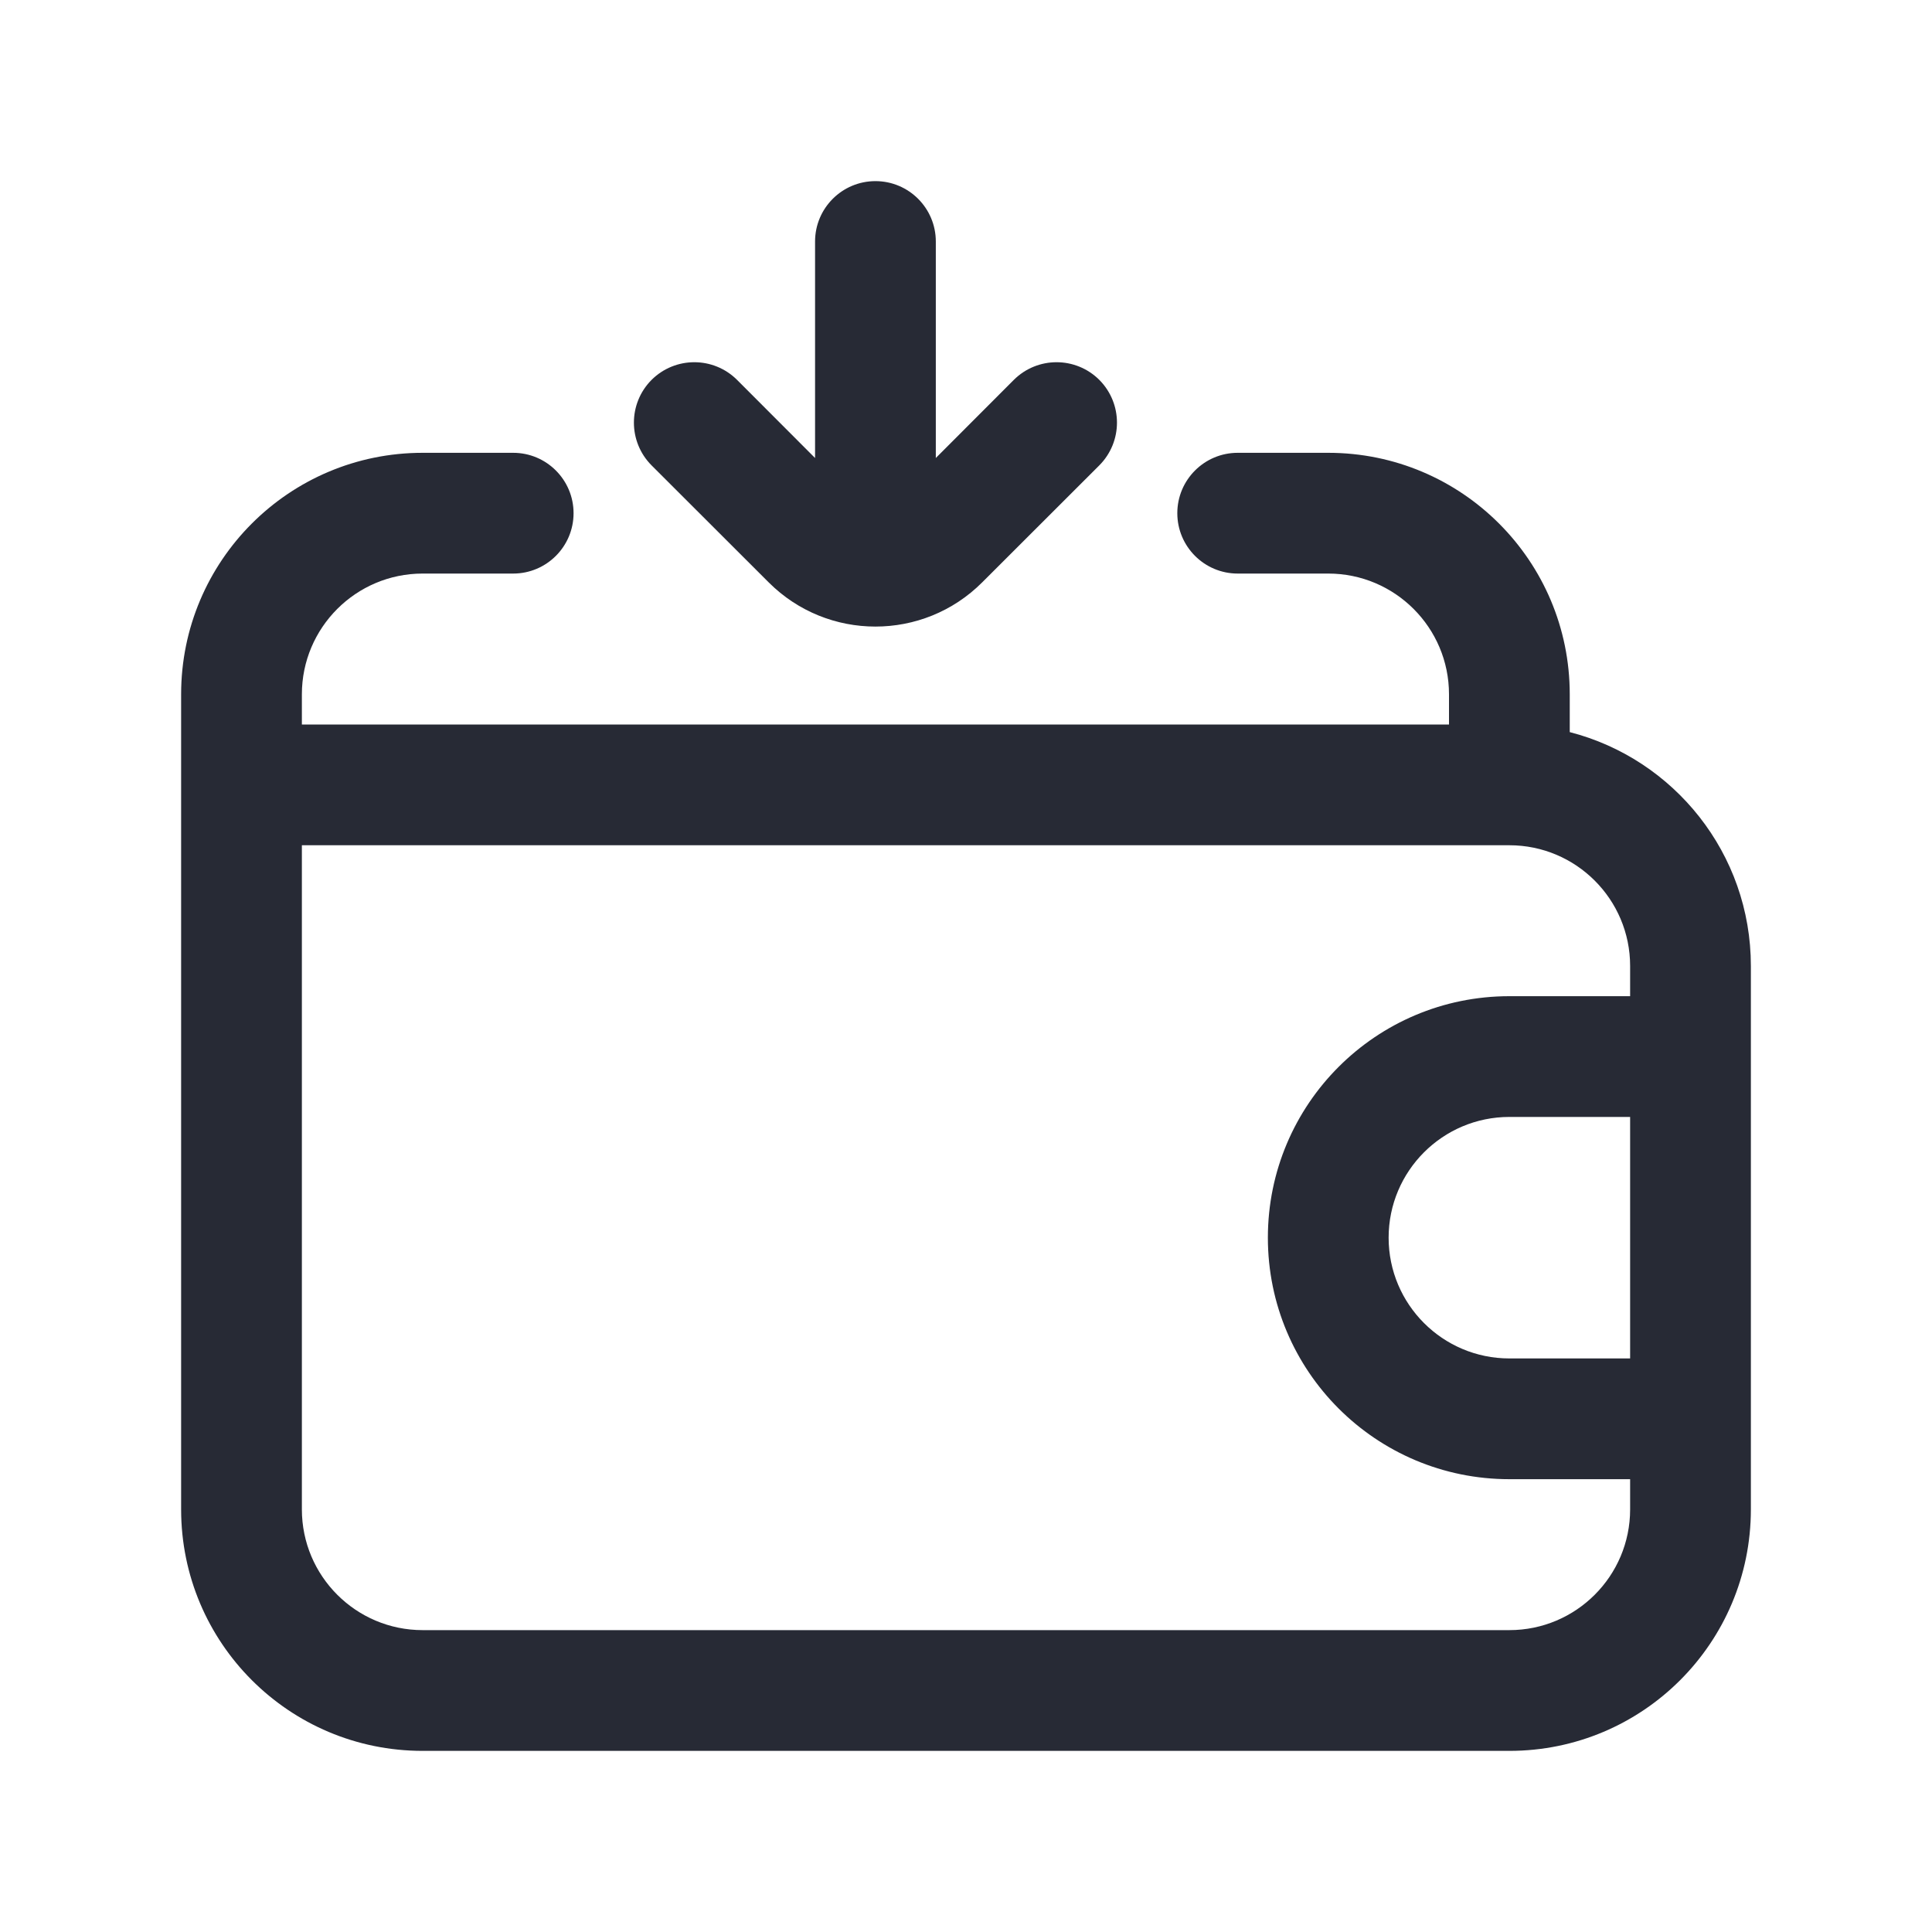<svg width="16" height="16" viewBox="0 0 16 16" fill="none" xmlns="http://www.w3.org/2000/svg">
<path fill-rule="evenodd" clip-rule="evenodd" d="M7.25 1.5C7.526 1.5 7.75 1.724 7.75 2V3.793L8.396 3.146C8.592 2.951 8.908 2.951 9.104 3.146C9.299 3.342 9.299 3.658 9.104 3.854L8.134 4.823C7.646 5.311 6.854 5.311 6.366 4.823L5.396 3.854C5.201 3.658 5.201 3.342 5.396 3.146C5.592 2.951 5.908 2.951 6.104 3.146L6.75 3.793V2C6.75 1.724 6.974 1.5 7.25 1.5ZM3.5 4.75C2.948 4.75 2.5 5.198 2.5 5.75V6H12V5.75C12 5.198 11.552 4.75 11 4.75H10.25C9.974 4.75 9.75 4.526 9.75 4.25C9.75 3.974 9.974 3.75 10.25 3.75H11C12.105 3.75 13 4.645 13 5.75V6.063C13.863 6.285 14.5 7.068 14.5 8V12.5C14.5 13.605 13.605 14.5 12.5 14.5H3.5C2.395 14.5 1.5 13.605 1.5 12.5V5.75C1.5 4.645 2.395 3.75 3.5 3.75H4.25C4.526 3.75 4.75 3.974 4.75 4.25C4.75 4.526 4.526 4.75 4.25 4.75H3.5ZM13.5 11.25V9.25H12.5C11.948 9.25 11.5 9.698 11.5 10.25C11.5 10.802 11.948 11.25 12.5 11.25H13.5ZM13.5 8.25H12.5C11.395 8.25 10.5 9.145 10.5 10.25C10.5 11.355 11.395 12.25 12.5 12.25H13.5V12.5C13.5 13.052 13.052 13.5 12.5 13.5H3.5C2.948 13.5 2.5 13.052 2.5 12.5V7H12.5C13.052 7 13.5 7.448 13.5 8V8.25Z" fill="#272A35"/>
</svg>
